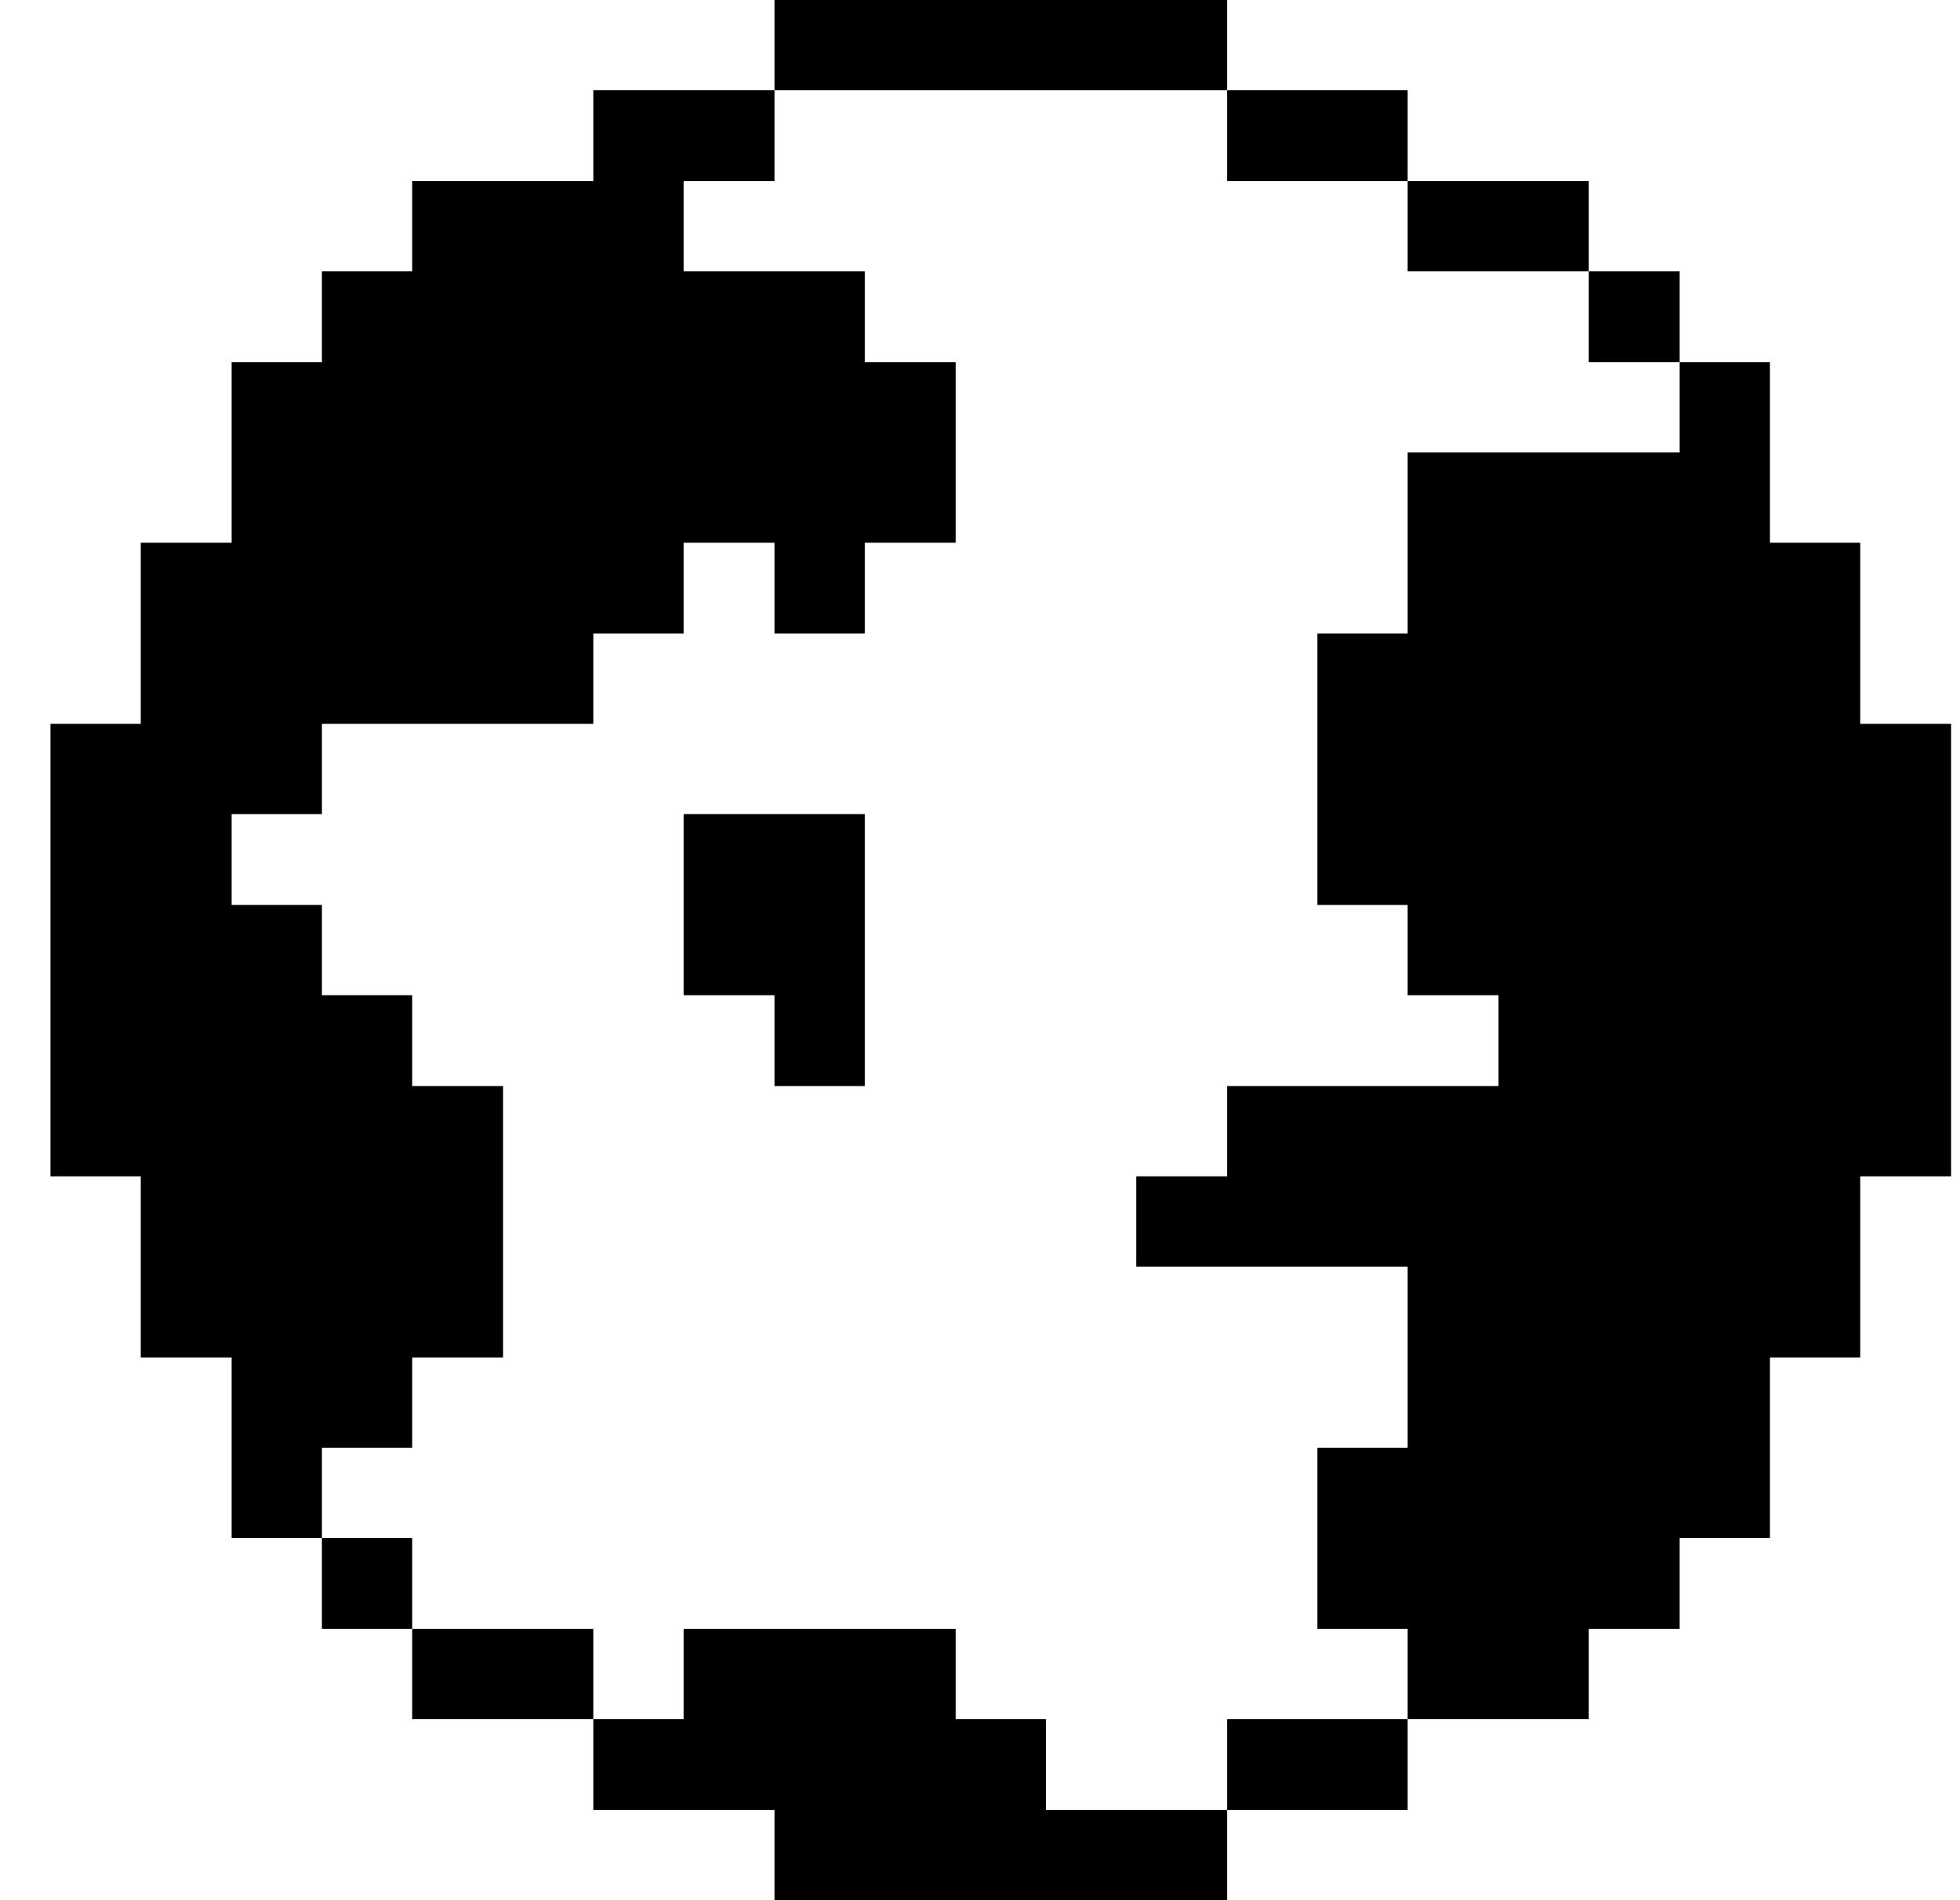 <svg width="33" height="32" viewBox="0 0 33 32" fill="none" xmlns="http://www.w3.org/2000/svg">
<path d="M23.7 7.62V10.67H22.18V15.24H23.7V16.76H25.23V18.29H20.66V19.81H19.13V21.33H23.7V24.38H22.18V27.43H23.7V28.95H26.75V27.43H28.28V25.9H29.8V22.86H31.32V19.81H32.85V12.19H31.32V9.14H29.8V6.1H28.28V7.62H23.7Z" fill="#000001"/>
<path d="M28.28 4.57H26.75V6.1H28.28V4.57Z" fill="#000001"/>
<path d="M26.75 3.05H23.7V4.57H26.75V3.05Z" fill="#000001"/>
<path d="M23.7 28.95H20.66V30.48H23.7V28.95Z" fill="#000001"/>
<path d="M23.7 1.52H20.66V3.05H23.7V1.52Z" fill="#000001"/>
<path d="M17.61 28.95H16.09V27.43H11.51V28.95H9.99V30.48H13.04V32H20.66V30.48H17.61V28.95Z" fill="#000001"/>
<path d="M20.66 0H13.04V1.52H20.66V0Z" fill="#000001"/>
<path d="M11.51 16.76H13.04V18.29H14.56V13.71H11.51V16.76Z" fill="#000001"/>
<path d="M9.99 27.43H6.94V28.95H9.99V27.43Z" fill="#000001"/>
<path d="M6.94 25.9H5.42V27.43H6.94V25.9Z" fill="#000001"/>
<path d="M3.9 22.86V25.9H5.42V24.38H6.94V22.86H8.47V18.29H6.94V16.76H5.42V15.24H3.9V13.71H5.42V12.19H9.99V10.67H11.51V9.14H13.04V10.67H14.56V9.14H16.09V6.1H14.56V4.57H11.51V3.05H13.04V1.52H9.99V3.05H6.94V4.57H5.42V6.1H3.9V9.14H2.37V12.19H0.85V19.81H2.37V22.86H3.9Z" fill="#000001"/>
</svg>
